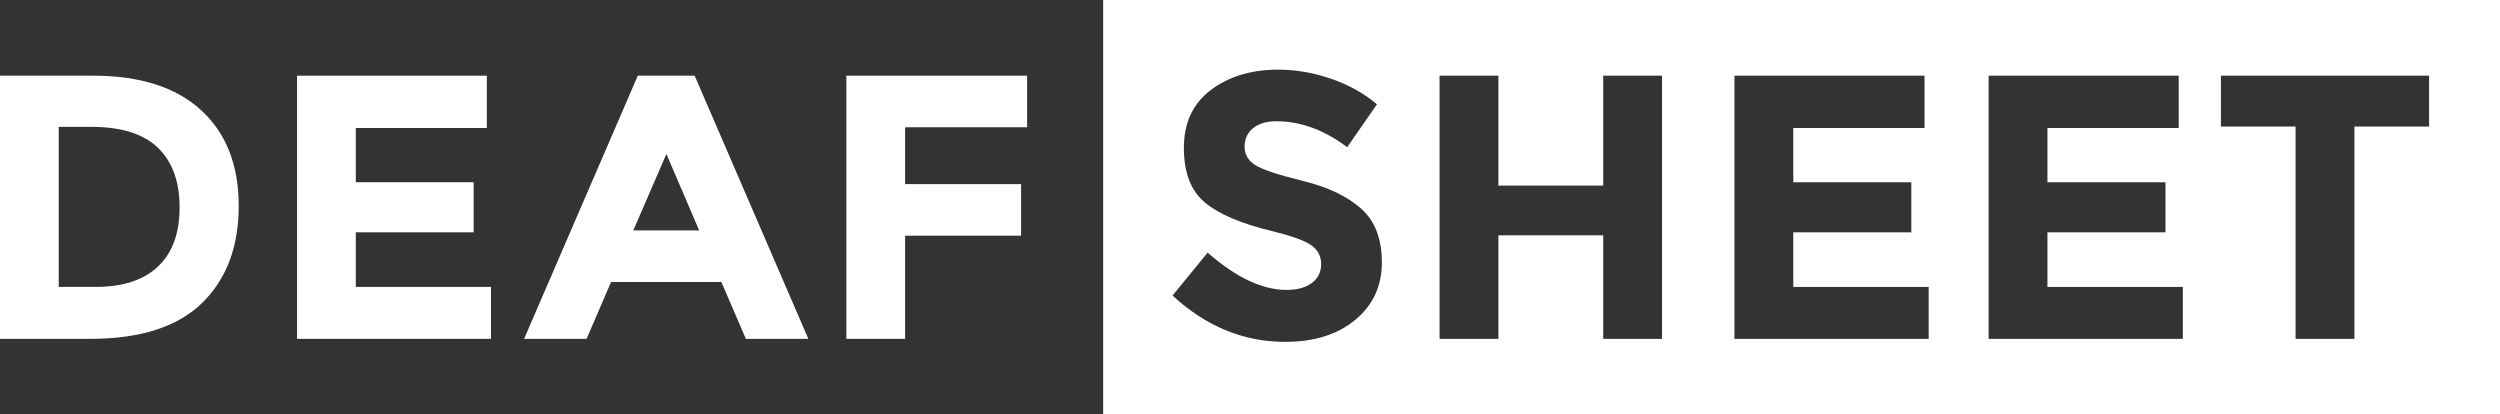 <?xml version="1.0" encoding="UTF-8"?>
<svg width="664px" height="110px" viewBox="0 0 664 110" version="1.1" xmlns="http://www.w3.org/2000/svg" xmlns:xlink="http://www.w3.org/1999/xlink">
    <rect x="0" y="0" width="664" height="110" fill="#333333" stroke="none"/>
    <!-- Generator: Sketch 46.2 (44496) - http://www.bohemiancoding.com/sketch -->
    <title>Logo</title>
    <desc>Created with Sketch.</desc>
    <defs></defs>
    <g id="Page-1" stroke="none" stroke-width="1" fill="none" fill-rule="evenodd">
        <g id="Artboard" transform="translate(-55, -55)" fill="#FFFFFF">
            <g id="Logo" transform="translate(55, 55)">
                <path d="M41.95,70.8 C45.783,67.2 47.7,61.967 47.7,55.1 C47.7,48.235 45.783,42.95 41.95,39.25 C38.116,35.55 32.233,33.7 24.3,33.7 L15.6,33.7 L15.6,76.2 L25.5,76.2 C32.633,76.2 38.116,74.401 41.95,70.8 M53.4,29.25 C60.066,35.35 63.4,43.834 63.4,54.7 C63.4,65.568 60.15,74.167 53.65,80.5 C47.15,86.834 37.233,90 23.9,90 L-0,90 L-0,20.1 L24.7,20.1 C37.166,20.1 46.733,23.151 53.4,29.25" id="Fill-1"></path>
                <polygon id="Fill-4" points="129.3 20.1 129.3 34 94.5 34 94.5 48.401 125.8 48.401 125.8 61.701 94.5 61.701 94.5 76.201 130.4 76.201 130.4 90 78.9 90 78.9 20.1"></polygon>
                <path d="M176.999,40.9 L168.198,61.2 L185.698,61.2 L176.999,40.9 Z M198.099,90 L191.599,74.9 L162.298,74.9 L155.798,90 L139.198,90 L169.399,20.099 L184.499,20.099 L214.698,90 L198.099,90 Z" id="Fill-6"></path>
                <polygon id="Fill-8" points="272.798 20.1 272.798 33.8 240.398 33.8 240.398 48.901 271.198 48.901 271.198 62.6 240.398 62.6 240.398 90 224.798 90 224.798 20.1"></polygon>
                <path d="M645.164,33.6 L625.333,33.6 L625.333,90 L609.707,90 L609.707,33.6 L589.876,33.6 L589.876,20.1 L645.164,20.1 L645.164,33.6 Z M579.76,90 L528.177,90 L528.177,20.1 L578.659,20.1 L578.659,34 L543.802,34 L543.802,48.401 L575.153,48.401 L575.153,61.701 L543.802,61.701 L543.802,76.201 L579.76,76.201 L579.76,90 Z M512.254,90 L460.671,90 L460.671,20.1 L511.151,20.1 L511.151,34 L476.295,34 L476.295,48.401 L507.645,48.401 L507.645,61.701 L476.295,61.701 L476.295,76.201 L512.254,76.201 L512.254,90 Z M441.441,90 L425.815,90 L425.815,62.5 L397.97,62.5 L397.97,90 L382.345,90 L382.345,20.1 L397.97,20.1 L397.97,49.3 L425.815,49.3 L425.815,20.1 L441.441,20.1 L441.441,90 Z M359.96,84.951 C355.253,88.85 349.059,90.8 341.381,90.8 C330.296,90.8 320.313,86.701 311.433,78.5 L320.748,67.1 C328.293,73.701 335.271,77 341.681,77 C344.552,77 346.805,76.385 348.442,75.151 C350.078,73.917 350.896,72.25 350.896,70.151 C350.896,68.05 350.027,66.385 348.292,65.151 C346.555,63.917 343.116,62.667 337.975,61.401 C329.828,59.467 323.869,56.951 320.097,53.85 C316.323,50.75 314.437,45.885 314.437,39.25 C314.437,32.618 316.824,27.5 321.599,23.901 C326.373,20.3 332.332,18.5 339.478,18.5 C344.151,18.5 348.826,19.3 353.5,20.901 C358.174,22.5 362.247,24.768 365.72,27.701 L357.807,39.1 C351.73,34.5 345.453,32.201 338.977,32.201 C336.373,32.201 334.319,32.818 332.817,34.05 C331.314,35.285 330.563,36.917 330.563,38.951 C330.563,40.985 331.481,42.6 333.318,43.8 C335.154,45 339.393,46.417 346.038,48.05 C352.682,49.685 357.84,52.135 361.513,55.401 C365.185,58.667 367.022,63.435 367.022,69.701 C367.022,75.967 364.668,81.05 359.96,84.951 L359.96,84.951 Z M293,110 L664,110 L664,-0 L293,-0 L293,110 Z" id="Fill-10"></path>
            </g>
        </g>
    </g>
</svg>